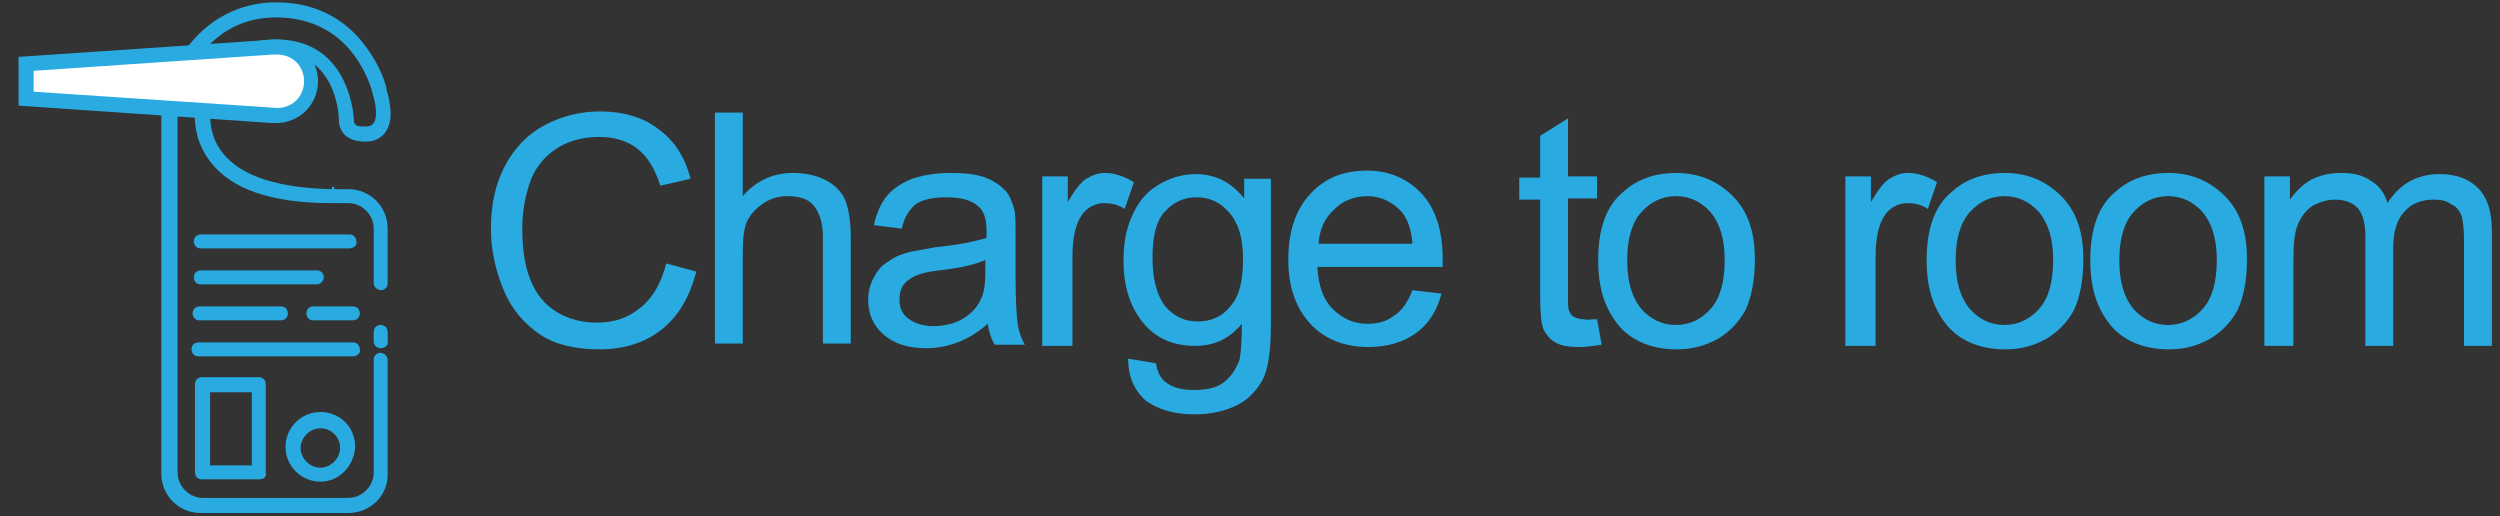 <?xml version="1.0" encoding="utf-8"?>
<!-- Generator: Adobe Illustrator 24.2.3, SVG Export Plug-In . SVG Version: 6.00 Build 0)  -->
<svg version="1.1" id="Layer_1" xmlns="http://www.w3.org/2000/svg" xmlns:xlink="http://www.w3.org/1999/xlink" x="0px" y="0px"
	 viewBox="0 0 215.4 44.5" style="enable-background:new 0 0 215.4 44.5;" xml:space="preserve">
<rect x="0" y="0" width="215.4" height="44.5" fill="#333333" stroke="none"/>
<style type="text/css">
	.st0{fill:#29ABE2;}
	.st1{fill:#FFFFFF;}
</style>
<g>
	<g>
		<g>
			<path class="st0" d="M30,44.2H17.3c-1.9,0-3.4-1.5-3.4-3.4V8.6l0-0.1c0-0.1,0.5-2.1,2-4.1c1.9-2.7,4.7-4.2,7.9-4.2
				c4,0,6.4,2,7.7,3.8c1.3,1.7,1.8,3.4,1.8,3.7c0.1,0.4,0.8,2.5-0.1,3.7c-0.3,0.4-0.8,0.8-1.7,0.8c-0.8,0-1.5-0.2-1.9-0.7
				c-0.4-0.5-0.4-1-0.4-1.2c0-0.5-0.3-5.8-5.4-5.8c-2.2,0-3.8,0.7-4.8,2.2C18.3,7.8,18.2,9,18.2,9l0,0.1l0,0.1c0,0.1-0.5,2.1,1,4
				c1.6,2,4.8,3,9.4,3.1H30c1.9,0,3.4,1.5,3.4,3.4v4.7c0,0.4-0.3,0.6-0.6,0.6s-0.6-0.3-0.6-0.6v-4.7c0-1.2-1-2.2-2.2-2.2h-1.5
				c-5.1,0-8.6-1.2-10.4-3.6c-1.7-2.2-1.3-4.6-1.2-5c0.1-0.6,0.7-5.5,6.9-5.5c6.5,0,6.7,7,6.7,7l0,0.1l0,0c0,0,0,0.1,0.1,0.2
				c0.1,0.2,0.5,0.2,0.9,0.2c0.5,0,0.6-0.2,0.7-0.3c0.4-0.6,0.1-2-0.1-2.5l0-0.1c-0.1-0.3-1.6-6.5-8.3-6.5c-2.8,0-5.1,1.2-6.8,3.6
				c-1.2,1.6-1.6,3.3-1.7,3.6v32c0,1.2,1,2.2,2.2,2.2H30c1.2,0,2.2-1,2.2-2.2v-9.7c0-0.4,0.3-0.6,0.6-0.6s0.6,0.3,0.6,0.6v9.7
				C33.5,42.7,31.9,44.2,30,44.2z"/>
		</g>
		<g>
			<path class="st0" d="M28.8,17.4c-0.1,0-0.2,0-0.2,0l0-1.3c0.1,0,0.2,0,0.2,0V17.4z"/>
		</g>
		<g>
			<path class="st1" d="M26.8,7c0,1.6-1.3,2.9-2.9,2.9l-0.4,0L2.2,8.5v-3l21.2-1.4l0.4,0C25.5,4.1,26.8,5.4,26.8,7z"/>
			<path class="st0" d="M23.8,10.6L23.8,10.6l-0.4,0L1.6,9.1V4.9l22.2-1.5c2,0,3.6,1.6,3.6,3.6S25.8,10.6,23.8,10.6z M2.9,7.9
				l21,1.4c1.3,0,2.3-1,2.3-2.3s-1-2.3-2.3-2.3l-0.4,0L2.9,6.1V7.9z"/>
		</g>
		<g>
			<line class="st1" x1="17.3" y1="20.8" x2="30.1" y2="20.8"/>
			<path class="st0" d="M30.1,21.4H17.3c-0.4,0-0.6-0.3-0.6-0.6c0-0.4,0.3-0.6,0.6-0.6h12.8c0.4,0,0.6,0.3,0.6,0.6
				C30.8,21.1,30.5,21.4,30.1,21.4z"/>
		</g>
		<g>
			<line class="st1" x1="17.3" y1="23.9" x2="27.3" y2="23.9"/>
			<path class="st0" d="M27.3,24.5h-10c-0.4,0-0.6-0.3-0.6-0.6c0-0.4,0.3-0.6,0.6-0.6h10c0.4,0,0.6,0.3,0.6,0.6
				C27.9,24.2,27.6,24.5,27.3,24.5z"/>
		</g>
		<g>
			<line class="st1" x1="17.1" y1="27" x2="24.2" y2="27"/>
			<path class="st0" d="M24.2,27.6h-7c-0.4,0-0.6-0.3-0.6-0.6c0-0.4,0.3-0.6,0.6-0.6h7c0.4,0,0.6,0.3,0.6,0.6
				C24.8,27.4,24.5,27.6,24.2,27.6z"/>
		</g>
		<g>
			<line class="st1" x1="17.1" y1="30" x2="30.4" y2="30"/>
			<path class="st0" d="M30.4,30.7H17.1c-0.4,0-0.6-0.3-0.6-0.6c0-0.4,0.3-0.6,0.6-0.6h13.3c0.4,0,0.6,0.3,0.6,0.6
				C31.1,30.4,30.8,30.7,30.4,30.7z"/>
		</g>
		<g>
			<path class="st0" d="M22.3,41.3h-4.9c-0.4,0-0.6-0.3-0.6-0.6v-7.6c0-0.4,0.3-0.6,0.6-0.6h4.9c0.4,0,0.6,0.3,0.6,0.6v7.6
				C23,41.1,22.7,41.3,22.3,41.3z M18.1,40.1h3.6v-6.3h-3.6V40.1z"/>
		</g>
		<g>
			<path class="st0" d="M27.6,41.5c-1.6,0-3-1.3-3-3c0-1.6,1.3-3,3-3s3,1.3,3,3C30.5,40.2,29.2,41.5,27.6,41.5z M27.6,36.9
				c-0.9,0-1.7,0.8-1.7,1.7c0,0.9,0.8,1.7,1.7,1.7c0.9,0,1.7-0.8,1.7-1.7C29.3,37.6,28.5,36.9,27.6,36.9z"/>
		</g>
		<g>
			<path class="st0" d="M32.8,30c-0.4,0-0.6-0.3-0.6-0.6v-0.8c0-0.4,0.3-0.6,0.6-0.6c0.4,0,0.6,0.3,0.6,0.6v0.8
				C33.5,29.7,33.2,30,32.8,30z"/>
		</g>
		<g>
			<line class="st1" x1="27" y1="27" x2="30.4" y2="27"/>
			<path class="st0" d="M30.4,27.6H27c-0.4,0-0.6-0.3-0.6-0.6c0-0.4,0.3-0.6,0.6-0.6h3.4c0.4,0,0.6,0.3,0.6,0.6
				C31,27.4,30.7,27.6,30.4,27.6z"/>
		</g>
	</g>
	<g>
		<path class="st0" d="M57.4,22.7l2.6,0.7c-0.6,2.2-1.5,3.8-3,5c-1.4,1.1-3.2,1.7-5.3,1.7c-2.1,0-3.9-0.4-5.2-1.3
			c-1.3-0.9-2.4-2.1-3.1-3.8c-0.7-1.7-1.1-3.4-1.1-5.3c0-2.1,0.4-3.9,1.2-5.4c0.8-1.5,1.9-2.7,3.4-3.5c1.5-0.8,3.1-1.2,4.8-1.2
			c2,0,3.7,0.5,5,1.5c1.4,1,2.3,2.4,2.8,4.3l-2.6,0.6c-0.5-1.5-1.1-2.5-2-3.2c-0.9-0.7-2-1-3.3-1c-1.5,0-2.8,0.4-3.8,1.1
			c-1,0.7-1.8,1.7-2.2,3c-0.4,1.2-0.6,2.5-0.6,3.8c0,1.7,0.2,3.2,0.7,4.4c0.5,1.3,1.3,2.2,2.3,2.8c1,0.6,2.2,0.9,3.4,0.9
			c1.5,0,2.7-0.4,3.8-1.3C56.3,25.6,57,24.3,57.4,22.7z"/>
		<path class="st0" d="M61.6,29.7V9.7H64v7.2c1.1-1.3,2.6-2,4.3-2c1.1,0,2,0.2,2.8,0.6c0.8,0.4,1.4,1,1.7,1.7
			c0.3,0.7,0.5,1.8,0.5,3.2v9.2h-2.4v-9.2c0-1.2-0.3-2.1-0.8-2.7c-0.5-0.6-1.3-0.8-2.3-0.8c-0.7,0-1.4,0.2-2,0.6
			c-0.6,0.4-1.1,0.9-1.4,1.5c-0.3,0.6-0.4,1.5-0.4,2.7v7.9H61.6z"/>
		<path class="st0" d="M85.1,27.9c-0.9,0.8-1.8,1.3-2.6,1.6c-0.8,0.3-1.7,0.5-2.7,0.5c-1.6,0-2.8-0.4-3.7-1.2
			c-0.9-0.8-1.3-1.8-1.3-3c0-0.7,0.2-1.4,0.5-1.9c0.3-0.6,0.7-1.1,1.3-1.4c0.5-0.4,1.1-0.6,1.8-0.8c0.5-0.1,1.2-0.2,2.2-0.4
			c2-0.2,3.4-0.5,4.4-0.8c0-0.3,0-0.5,0-0.6c0-1-0.2-1.7-0.7-2.1c-0.6-0.6-1.6-0.8-2.8-0.8c-1.2,0-2,0.2-2.6,0.6
			c-0.5,0.4-1,1.1-1.2,2.1l-2.4-0.3c0.2-1,0.6-1.9,1.1-2.5c0.5-0.6,1.2-1.1,2.2-1.5c0.9-0.3,2-0.5,3.3-0.5c1.2,0,2.2,0.1,3,0.4
			c0.8,0.3,1.3,0.7,1.7,1.1c0.4,0.4,0.6,1,0.8,1.7c0.1,0.4,0.1,1.2,0.1,2.3v3.3c0,2.3,0.1,3.7,0.2,4.3c0.1,0.6,0.3,1.2,0.6,1.7h-2.6
			C85.4,29.2,85.2,28.6,85.1,27.9z M84.9,22.4c-0.9,0.4-2.2,0.7-4,0.9c-1,0.1-1.7,0.3-2.1,0.5c-0.4,0.2-0.7,0.4-1,0.8
			c-0.2,0.3-0.3,0.7-0.3,1.2c0,0.7,0.2,1.2,0.7,1.6c0.5,0.4,1.2,0.7,2.2,0.7c0.9,0,1.8-0.2,2.5-0.6c0.7-0.4,1.3-1,1.6-1.7
			c0.3-0.6,0.4-1.4,0.4-2.4V22.4z"/>
		<path class="st0" d="M89.8,29.7V15.2H92v2.2c0.6-1,1.1-1.7,1.6-2c0.5-0.3,1-0.5,1.6-0.5c0.8,0,1.7,0.3,2.5,0.8l-0.8,2.3
			c-0.6-0.4-1.2-0.5-1.8-0.5c-0.5,0-1,0.2-1.4,0.5c-0.4,0.3-0.7,0.8-0.9,1.3c-0.3,0.9-0.4,1.8-0.4,2.9v7.6H89.8z"/>
		<path class="st0" d="M97.2,30.9l2.4,0.4c0.1,0.7,0.4,1.3,0.8,1.6c0.6,0.5,1.4,0.7,2.5,0.7c1.1,0,2-0.2,2.6-0.7
			c0.6-0.5,1-1.1,1.3-1.9c0.1-0.5,0.2-1.5,0.2-3.1c-1.1,1.3-2.4,1.9-4,1.9c-2,0-3.5-0.7-4.6-2.1s-1.6-3.2-1.6-5.2
			c0-1.4,0.2-2.7,0.7-3.8c0.5-1.2,1.2-2.1,2.2-2.7c0.9-0.6,2.1-1,3.3-1c1.7,0,3.1,0.7,4.2,2.1v-1.7h2.3v12.5c0,2.2-0.2,3.8-0.7,4.8
			c-0.5,0.9-1.2,1.7-2.2,2.2c-1,0.5-2.2,0.8-3.7,0.8c-1.7,0-3.1-0.4-4.2-1.2C97.7,33.6,97.2,32.4,97.2,30.9z M99.3,22.2
			c0,1.9,0.4,3.3,1.1,4.2c0.8,0.9,1.7,1.3,2.8,1.3c1.1,0,2.1-0.4,2.8-1.3c0.8-0.9,1.1-2.2,1.1-4.1c0-1.8-0.4-3.1-1.2-4
			c-0.8-0.9-1.7-1.3-2.8-1.3c-1.1,0-2,0.4-2.8,1.3C99.6,19.1,99.3,20.4,99.3,22.2z"/>
		<path class="st0" d="M121.7,25l2.5,0.3c-0.4,1.5-1.1,2.6-2.2,3.4c-1.1,0.8-2.5,1.2-4.1,1.2c-2.1,0-3.8-0.7-5-2
			c-1.2-1.3-1.9-3.1-1.9-5.5c0-2.4,0.6-4.3,1.9-5.7s2.9-2,4.9-2c1.9,0,3.5,0.7,4.7,2c1.2,1.3,1.8,3.2,1.8,5.6c0,0.1,0,0.4,0,0.7
			h-10.8c0.1,1.6,0.5,2.8,1.3,3.6c0.8,0.8,1.8,1.3,3,1.3c0.9,0,1.7-0.2,2.3-0.7C120.8,26.8,121.3,26,121.7,25z M113.6,21h8.1
			c-0.1-1.2-0.4-2.1-0.9-2.7c-0.8-0.9-1.8-1.4-3-1.4c-1.1,0-2.1,0.4-2.8,1.1C114.1,18.8,113.7,19.8,113.6,21z"/>
		<path class="st0" d="M137.6,27.5l0.4,2.2c-0.7,0.1-1.3,0.2-1.9,0.2c-0.9,0-1.6-0.1-2.1-0.4c-0.5-0.3-0.8-0.7-1-1.1
			c-0.2-0.5-0.3-1.4-0.3-2.9v-8.3h-1.8v-1.9h1.8v-3.6l2.4-1.5v5h2.5v1.9h-2.5v8.4c0,0.7,0,1.1,0.1,1.3c0.1,0.2,0.2,0.4,0.4,0.5
			c0.2,0.1,0.5,0.2,0.8,0.2C136.8,27.6,137.1,27.5,137.6,27.5z"/>
		<path class="st0" d="M137.7,22.4c0-2.7,0.7-4.7,2.2-5.9c1.2-1.1,2.8-1.6,4.5-1.6c2,0,3.6,0.7,4.9,2c1.3,1.3,1.9,3.1,1.9,5.4
			c0,1.9-0.3,3.3-0.8,4.4c-0.6,1.1-1.4,1.9-2.4,2.5c-1.1,0.6-2.2,0.9-3.5,0.9c-2,0-3.7-0.6-4.9-1.9
			C138.3,26.7,137.7,24.9,137.7,22.4z M140.2,22.4c0,1.9,0.4,3.2,1.2,4.2c0.8,0.9,1.8,1.4,3,1.4c1.2,0,2.2-0.5,3-1.4
			c0.8-0.9,1.2-2.3,1.2-4.2c0-1.8-0.4-3.1-1.2-4.1c-0.8-0.9-1.8-1.4-3-1.4c-1.2,0-2.2,0.5-3,1.4C140.6,19.2,140.2,20.6,140.2,22.4z"
			/>
		<path class="st0" d="M159,29.7V15.2h2.2v2.2c0.6-1,1.1-1.7,1.6-2c0.5-0.3,1-0.5,1.6-0.5c0.8,0,1.7,0.3,2.5,0.8l-0.8,2.3
			c-0.6-0.4-1.2-0.5-1.8-0.5c-0.5,0-1,0.2-1.4,0.5c-0.4,0.3-0.7,0.8-0.9,1.3c-0.3,0.9-0.4,1.8-0.4,2.9v7.6H159z"/>
		<path class="st0" d="M166,22.4c0-2.7,0.7-4.7,2.2-5.9c1.2-1.1,2.8-1.6,4.5-1.6c2,0,3.6,0.7,4.9,2c1.3,1.3,1.9,3.1,1.9,5.4
			c0,1.9-0.3,3.3-0.8,4.4c-0.6,1.1-1.4,1.9-2.4,2.5c-1.1,0.6-2.2,0.9-3.5,0.9c-2,0-3.7-0.6-4.9-1.9C166.6,26.7,166,24.9,166,22.4z
			 M168.5,22.4c0,1.9,0.4,3.2,1.2,4.2c0.8,0.9,1.8,1.4,3,1.4c1.2,0,2.2-0.5,3-1.4c0.8-0.9,1.2-2.3,1.2-4.2c0-1.8-0.4-3.1-1.2-4.1
			c-0.8-0.9-1.8-1.4-3-1.4c-1.2,0-2.2,0.5-3,1.4C168.9,19.2,168.5,20.6,168.5,22.4z"/>
		<path class="st0" d="M180.1,22.4c0-2.7,0.7-4.7,2.2-5.9c1.2-1.1,2.8-1.6,4.5-1.6c2,0,3.6,0.7,4.9,2c1.3,1.3,1.9,3.1,1.9,5.4
			c0,1.9-0.3,3.3-0.8,4.4c-0.6,1.1-1.4,1.9-2.4,2.5c-1.1,0.6-2.2,0.9-3.5,0.9c-2,0-3.7-0.6-4.9-1.9
			C180.7,26.7,180.1,24.9,180.1,22.4z M182.6,22.4c0,1.9,0.4,3.2,1.2,4.2c0.8,0.9,1.8,1.4,3,1.4c1.2,0,2.2-0.5,3-1.4
			c0.8-0.9,1.2-2.3,1.2-4.2c0-1.8-0.4-3.1-1.2-4.1c-0.8-0.9-1.8-1.4-3-1.4c-1.2,0-2.2,0.5-3,1.4C183,19.2,182.6,20.6,182.6,22.4z"/>
		<path class="st0" d="M195.1,29.7V15.2h2.2v2c0.5-0.7,1.1-1.3,1.8-1.7c0.8-0.4,1.6-0.6,2.6-0.6c1.1,0,1.9,0.2,2.6,0.7
			c0.7,0.4,1.2,1.1,1.4,1.9c1.1-1.7,2.6-2.5,4.5-2.5c1.4,0,2.5,0.4,3.3,1.2c0.8,0.8,1.2,2,1.2,3.7v9.9h-2.4v-9.1
			c0-1-0.1-1.7-0.2-2.1c-0.2-0.4-0.4-0.8-0.9-1c-0.4-0.3-0.9-0.4-1.5-0.4c-1,0-1.9,0.3-2.5,1c-0.7,0.7-1,1.8-1,3.2v8.4h-2.4v-9.4
			c0-1.1-0.2-1.9-0.6-2.4c-0.4-0.5-1.1-0.8-2-0.8c-0.7,0-1.3,0.2-1.9,0.5c-0.6,0.4-1,0.9-1.3,1.6c-0.3,0.7-0.4,1.7-0.4,3v7.5H195.1z
			"/>
	</g>
</g>
</svg>

